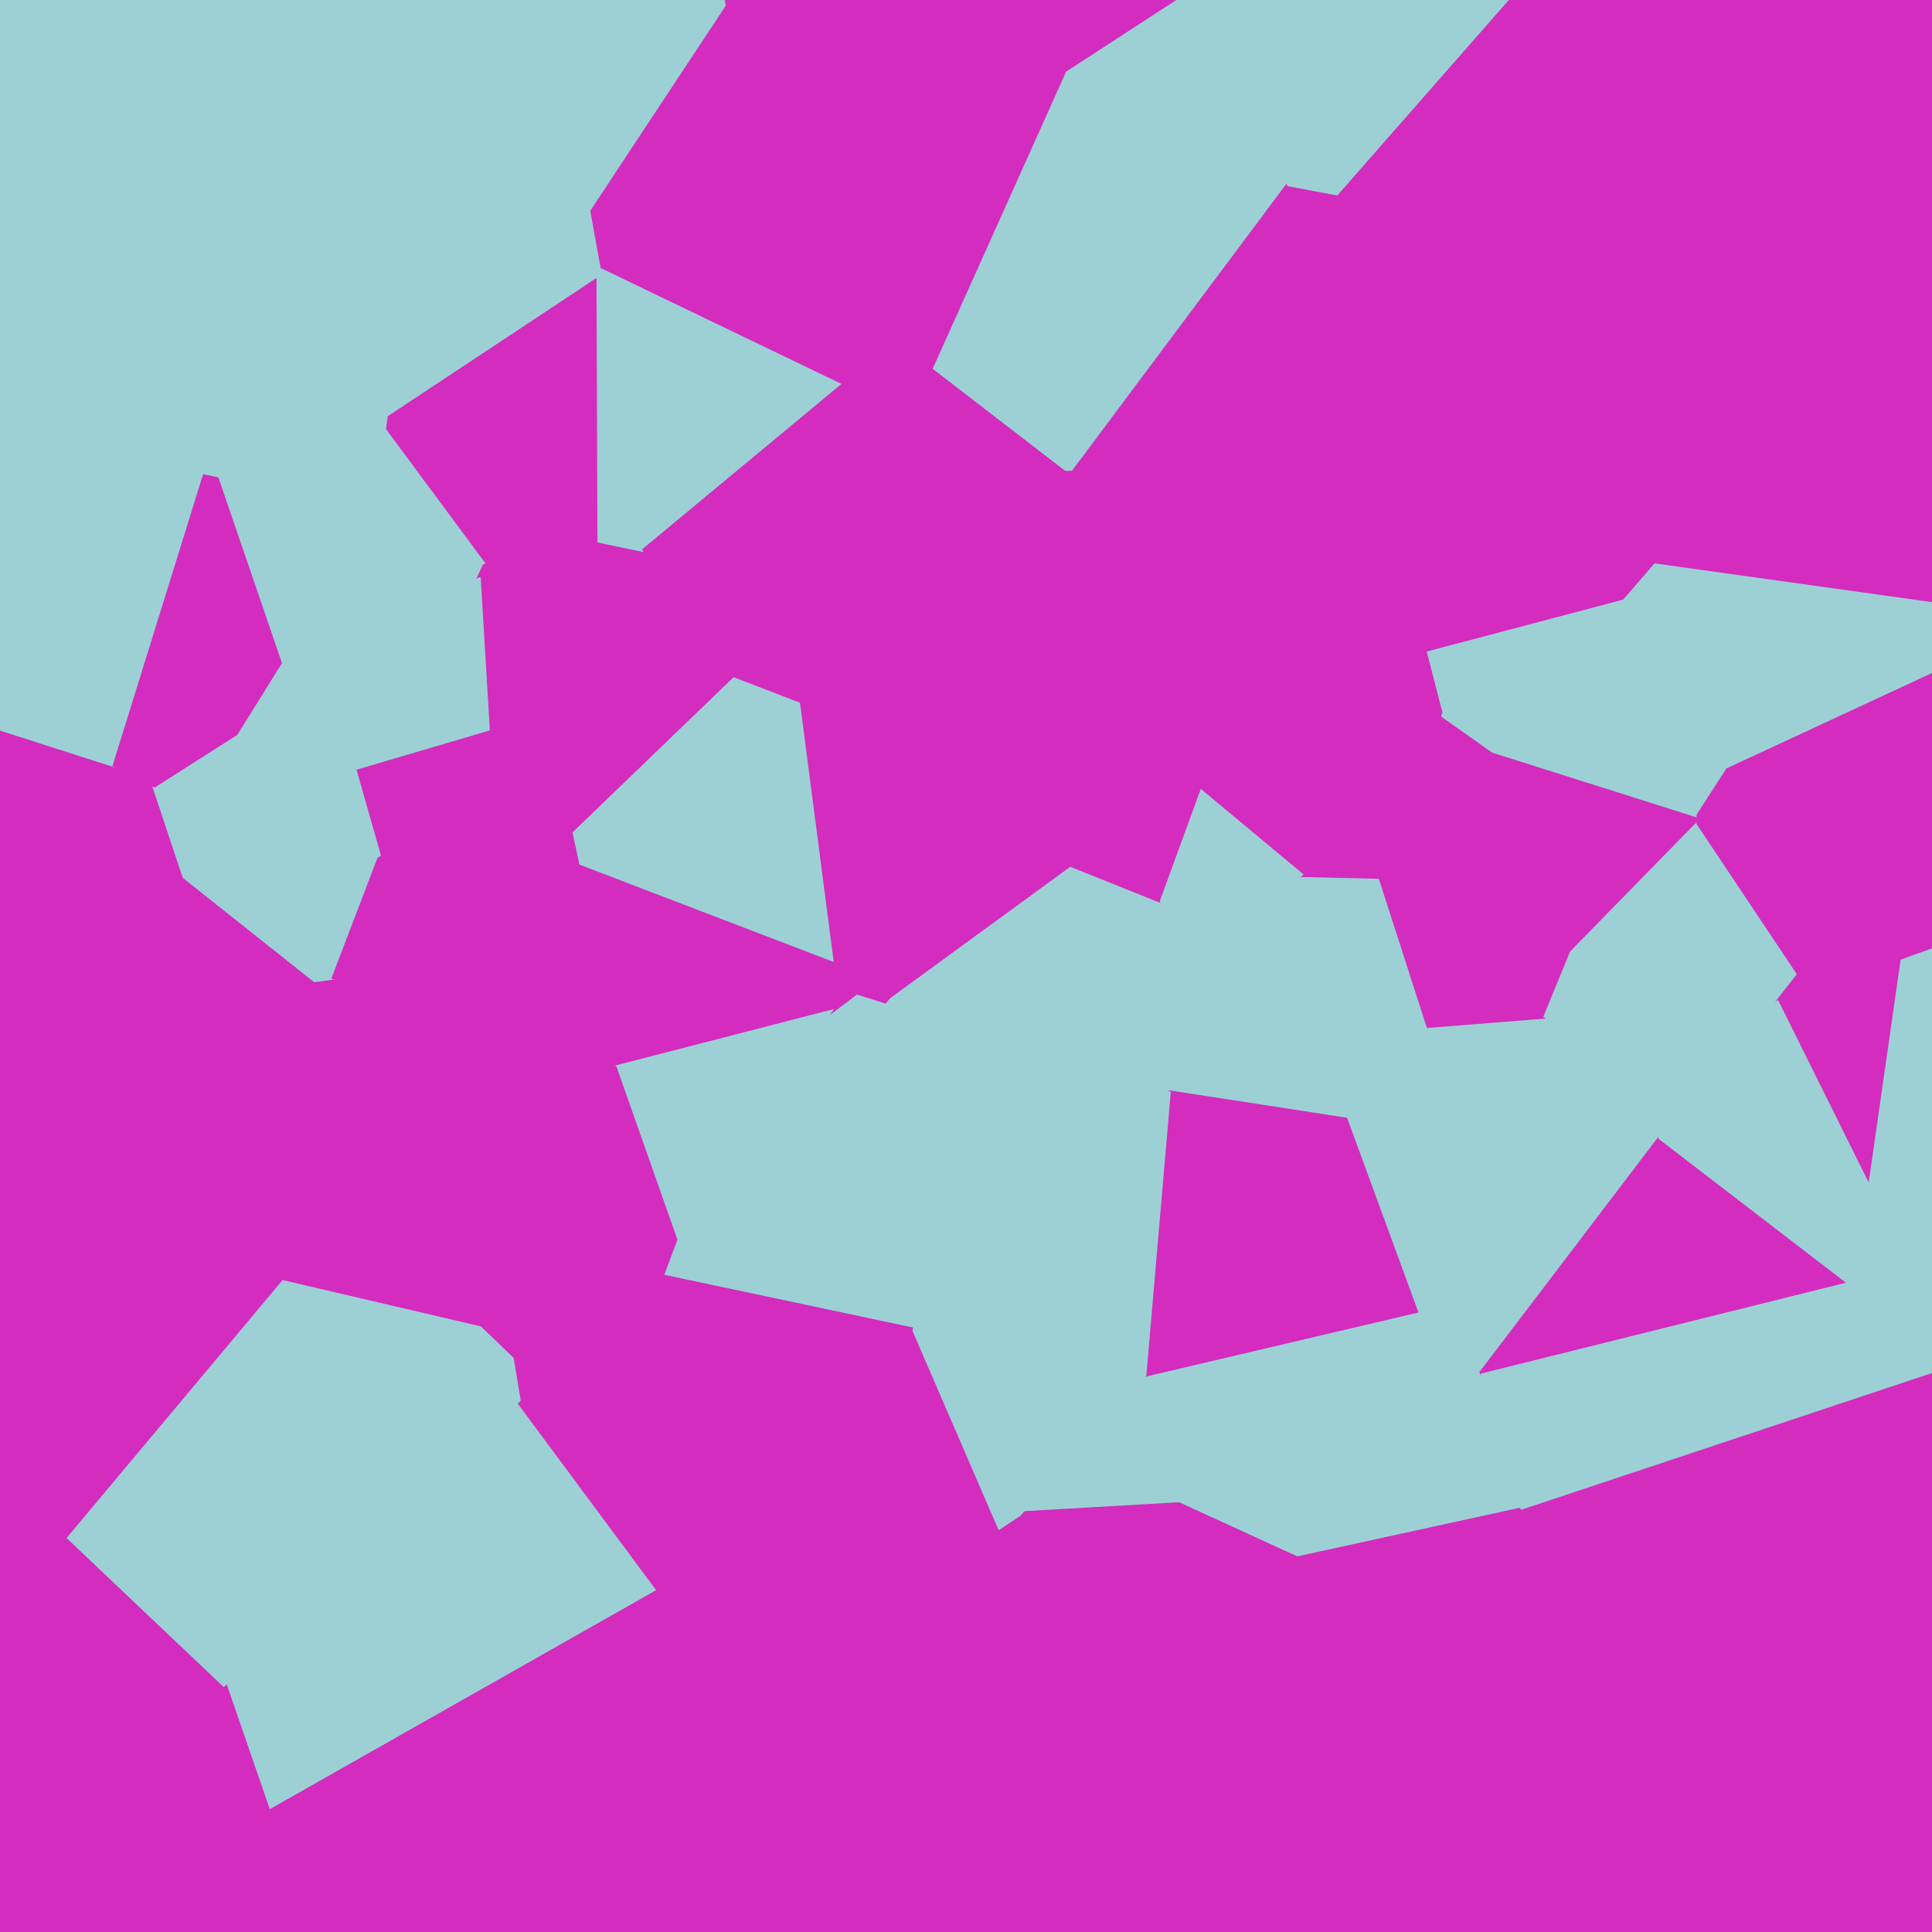 <svg xmlns="http://www.w3.org/2000/svg" viewBox="0 0 382 382"><defs><clipPath id="a"><path d="M382 382H0V0h382z"/></clipPath></defs><g clip-path="url(#a)"><svg xmlns="http://www.w3.org/2000/svg" width="382" height="382" style="shape-rendering:geometricPrecision"><path fill="#9dd0d5" stroke="#9dd0d5" d="m174.952 197.851 13.798 15.066-7.82 50.16-50.26-10.66 2.746-7.307 30.334-44.794 5.59-4.216z"/><path fill="#d42cbe" stroke="#d42cbe" d="m100.76 152.352-25.725 17.604-5.158-18.106 26.458-7.802z"/><path fill="#9dd0d5" stroke="#9dd0d5" d="m234.725 191.063 22.237-18.167 16.03.367 9.497 29.466-16.508 18.73-34.673-5.354z"/><path fill="#9dd0d5" stroke="#9dd0d5" d="m211.542 170.819 18.315 7.342 4.868 12.902-3.417 25.042-.348.138-42.21-3.326-13.798-15.066.726-.87zM233.048 297.536l62.284-10.757 4.923 11.904-43.806 9.568zM226.176 271.76l53.626-12.61 13.275 12.213.238.615 2.017 14.801-62.284 10.757-31.633 1.814zM83.236 0l1.565 21.87-42.88 17.007L0 24.027V0z"/><path fill="#d42cbe" stroke="#d42cbe" d="m118.626 106.848-22.792 5.175L75.789 84.97 76.2 82l42.243-27.963z"/><path fill="#9dd0d5" stroke="#9dd0d5" d="M118.443 54.037 76.2 82.001l-8.212-23.765 27.323-22.32 21.926 5.872 1.965 10.861z"/><path fill="#d42cbe" stroke="#d42cbe" d="M310.865 188.416 295.26 148.36l40.682 12.885-.002 1.533z"/><path fill="#9dd0d5" stroke="#9dd0d5" d="m210.459 93.614-26.667-20.54 26.612-59.248L231.667 0h2.889l20.394 36.375-42.74 57.199zM117.237 41.788l-21.926-5.871L84.8 21.87 83.236 0h60.575l.212 1.236zM282.489 202.73l23.26-1.853 21.321 15.39 1.348 8.647-35.34 46.449-13.276-12.213-13.821-37.691z"/><path fill="#d42cbe" stroke="#d42cbe" d="m213.866 160.043-2.324 10.776-35.864 26.162 22.477-53.036zM272.992 173.263l11.697-32.377 10.57 7.473 15.606 40.057-5.115 12.461-23.261 1.852z"/><path fill="#9dd0d5" stroke="#9dd0d5" d="m94.576 114.794-39.37 16.261-12.409-36.233L75.79 84.97l20.045 27.053z"/><path fill="#d42cbe" stroke="#d42cbe" d="m56.06 253.652-42.216 50.41L0 301.408v-77.044l44.458 11.324z"/><path fill="#9dd0d5" stroke="#9dd0d5" d="m382 133.621-40.31 18.711-21.03-34.218 6.277-7.256L382 118.549z"/><path fill="#9dd0d5" stroke="#9dd0d5" d="m284.69 140.886-3.203-12.416 39.173-10.356 21.03 34.218-5.749 8.912-40.682-12.885zM158.637 138.583l6.812 52.392-51.32-19.654-1.48-6.909 32.282-31.096z"/><path fill="#d42cbe" stroke="#d42cbe" d="m293.077 271.363 35.341-46.45 37.682 28.942-72.785 18.123zM62.257 193.682l-17.8 42.005L0 224.363v-6.108l36.555-44.994z"/><path fill="#9dd0d5" stroke="#9dd0d5" d="m102.432 276.771 28.039 37.796-77.41 43.878-8.804-25.542z"/><path fill="#d42cbe" stroke="#d42cbe" d="m144.931 133.316-32.281 31.096-11.89-12.06-4.425-8.304-1.759-29.254 1.258-2.771 22.792-5.175 8.981 1.882z"/><path fill="#9dd0d5" stroke="#9dd0d5" d="m310.865 188.416 25.074-25.64 19.946 29.873-4.528 5.789-24.287 17.828-21.32-15.389z"/><path fill="#d42cbe" stroke="#d42cbe" d="m231.308 216.105 34.673 5.354 13.82 37.691-53.625 12.61 4.784-55.517zM0 301.407l13.844 2.656 30.413 28.84 8.805 25.542.244 23.555H0zM335.941 161.244l5.75-8.912L382 133.622v54.417l-5.75 2.075-20.365 2.535-19.946-29.872zM98.716 208.037l-3.88 54.676-38.776-9.06-11.602-17.966 17.8-42.005 3.918-.528 28.31 6.35z"/><path fill="#9dd0d5" stroke="#9dd0d5" d="m75.789 84.97-32.992 9.852-2.296-.482L0 75.53V24.029l41.92 14.849 26.068 19.36L76.2 82zM293.315 271.978l72.785-18.123 7.159 2.728 8.741 6.758v8.67l-81.513 27.13-.232-.458-4.923-11.904z"/><path fill="#d42cbe" stroke="#d42cbe" d="M382 0v22.96l-33.364 20.084-75.327.332-9.076-5.276L297.664 0zM183.66 73.024 159.464 15.6l50.94-1.775-26.612 59.249zM213.866 160.043l-15.711-16.098-3.82-25.755 16.124-24.576 1.75-.04 32.5 22.13-8.782 34.646zM355.885 192.649l20.365-2.535-6.498 45.347-18.395-37.023z"/><path fill="#9dd0d5" stroke="#9dd0d5" d="m96.335 144.048-26.458 7.802-23.325-6.902 8.653-13.893 39.371-16.261zM95.31 35.917l-27.322 22.32-26.068-19.36L84.801 21.87zM167.298 75.793l-39.69 32.937-8.982-1.882-.183-52.811.759-1.388z"/><path fill="#d42cbe" stroke="#d42cbe" d="m244.708 115.704-32.498-22.13 42.74-57.2 9.283 1.726 9.076 5.276 12.761 44.879-15.177 30.715z"/><path fill="#9dd0d5" stroke="#9dd0d5" d="m297.664 0-33.43 38.1-9.284-1.725L234.556 0z"/><path fill="#d42cbe" stroke="#d42cbe" d="m201.415 299.35 31.633-1.814 23.4 10.715-9.56 19.034-56.937-1.968 7.732-23.502zM270.893 118.97l15.177-30.715 41.292-13.048-.425 35.651-6.277 7.256-39.173 10.356z"/><path fill="#d42cbe" stroke="#d42cbe" d="m180.93 263.076 16.753 38.74-7.732 23.5-12.09 17.958-47.39-28.707-28.039-37.796-1.328-8.026 29.567-16.328z"/><path fill="#d42cbe" stroke="#d42cbe" d="M177.982 348.758 173.444 382H53.306l-.244-23.555 77.409-43.878 47.39 28.707zM246.887 327.285l9.562-19.034 43.806-9.568.232.458 4.92 36.768zM286.07 88.255 273.31 43.376l75.327-.332-21.274 32.163zM235.927 150.35l8.781-34.646 26.185 3.266 10.594 9.5 3.202 12.416-11.697 32.377-16.03-.367-19.316-16.08z"/><path fill="#d42cbe" stroke="#d42cbe" d="m213.866 160.043 22.061-9.693 1.72 6.467-7.79 21.344-18.315-7.342zM382 118.55l-55.063-7.692.425-35.65 21.274-32.164L382 22.96zM382 382h-50.192l-12.62-17.683-13.781-28.408-4.92-36.768L382 272.011z"/><path fill="#9dd0d5" stroke="#9dd0d5" d="m327.07 216.266 24.287-17.828 18.395 37.023 3.507 21.122-7.159-2.728-37.682-28.941z"/><path fill="#d42cbe" stroke="#d42cbe" d="m165.449 190.975 3.89 5.125-5.59 4.216-42.266 10.92-22.767-3.2-4.23-8.533 19.643-28.182zM158.637 138.583l-13.706-5.267-17.324-24.586 39.691-32.937 16.362-2.77.132.052 26.667 20.539-16.125 24.576z"/><path fill="#9dd0d5" stroke="#9dd0d5" d="m163.75 200.316-30.334 44.794-11.933-33.874z"/><path fill="#d42cbe" stroke="#d42cbe" d="m231.667 0-21.263 13.826-50.94 1.775-15.441-14.365L143.81 0z"/><path fill="#9dd0d5" stroke="#9dd0d5" d="m229.857 178.16 7.79-21.343 19.315 16.079-22.237 18.167zM382 263.341l-8.741-6.758-3.507-21.122 6.498-45.347 5.75-2.075z"/><path fill="#d42cbe" stroke="#d42cbe" d="m0 143.936 22.825 7.315 7.704 3.905 6.026 18.105L0 218.255zM167.298 75.793l-48.096-23.144-1.965-10.861 26.786-40.552L159.464 15.6l24.196 57.423zM198.155 143.945l-22.477 53.036-.726.87-5.612-1.751-3.891-5.125-6.812-52.392 35.697-20.393zM98.716 208.037l22.767 3.199 11.933 33.874-2.745 7.307-29.567 16.328-6.267-6.032zM246.887 327.285l58.52 8.624 13.78 28.408-141.205-15.56-.122-5.483 12.09-17.957z"/><path fill="#9dd0d5" stroke="#9dd0d5" d="m69.877 151.85 5.158 18.106-8.86 23.198-3.918.528-25.702-20.421-6.026-18.105 16.023-10.208zM0 75.53l40.5 18.81-17.675 56.91L0 143.937z"/><path fill="#d42cbe" stroke="#d42cbe" d="m173.444 382 4.538-33.242 141.206 15.559L331.808 382zM114.13 171.32l-19.645 28.183-28.31-6.35 8.86-23.197 25.725-17.604 11.89 12.06z"/><path fill="#9dd0d5" stroke="#9dd0d5" d="m101.104 268.745 1.328 8.026-58.175 56.132-30.413-28.84 42.216-50.41 38.777 9.06z"/><path fill="#d42cbe" stroke="#d42cbe" d="m46.552 144.948-16.023 10.208-7.704-3.905 17.676-56.91 2.296.481 12.408 36.233z"/><path fill="#9dd0d5" stroke="#9dd0d5" d="m188.75 212.917 42.21 3.326-4.784 55.517-24.761 27.59-3.732 2.465-16.752-38.739z"/></svg></g></svg>